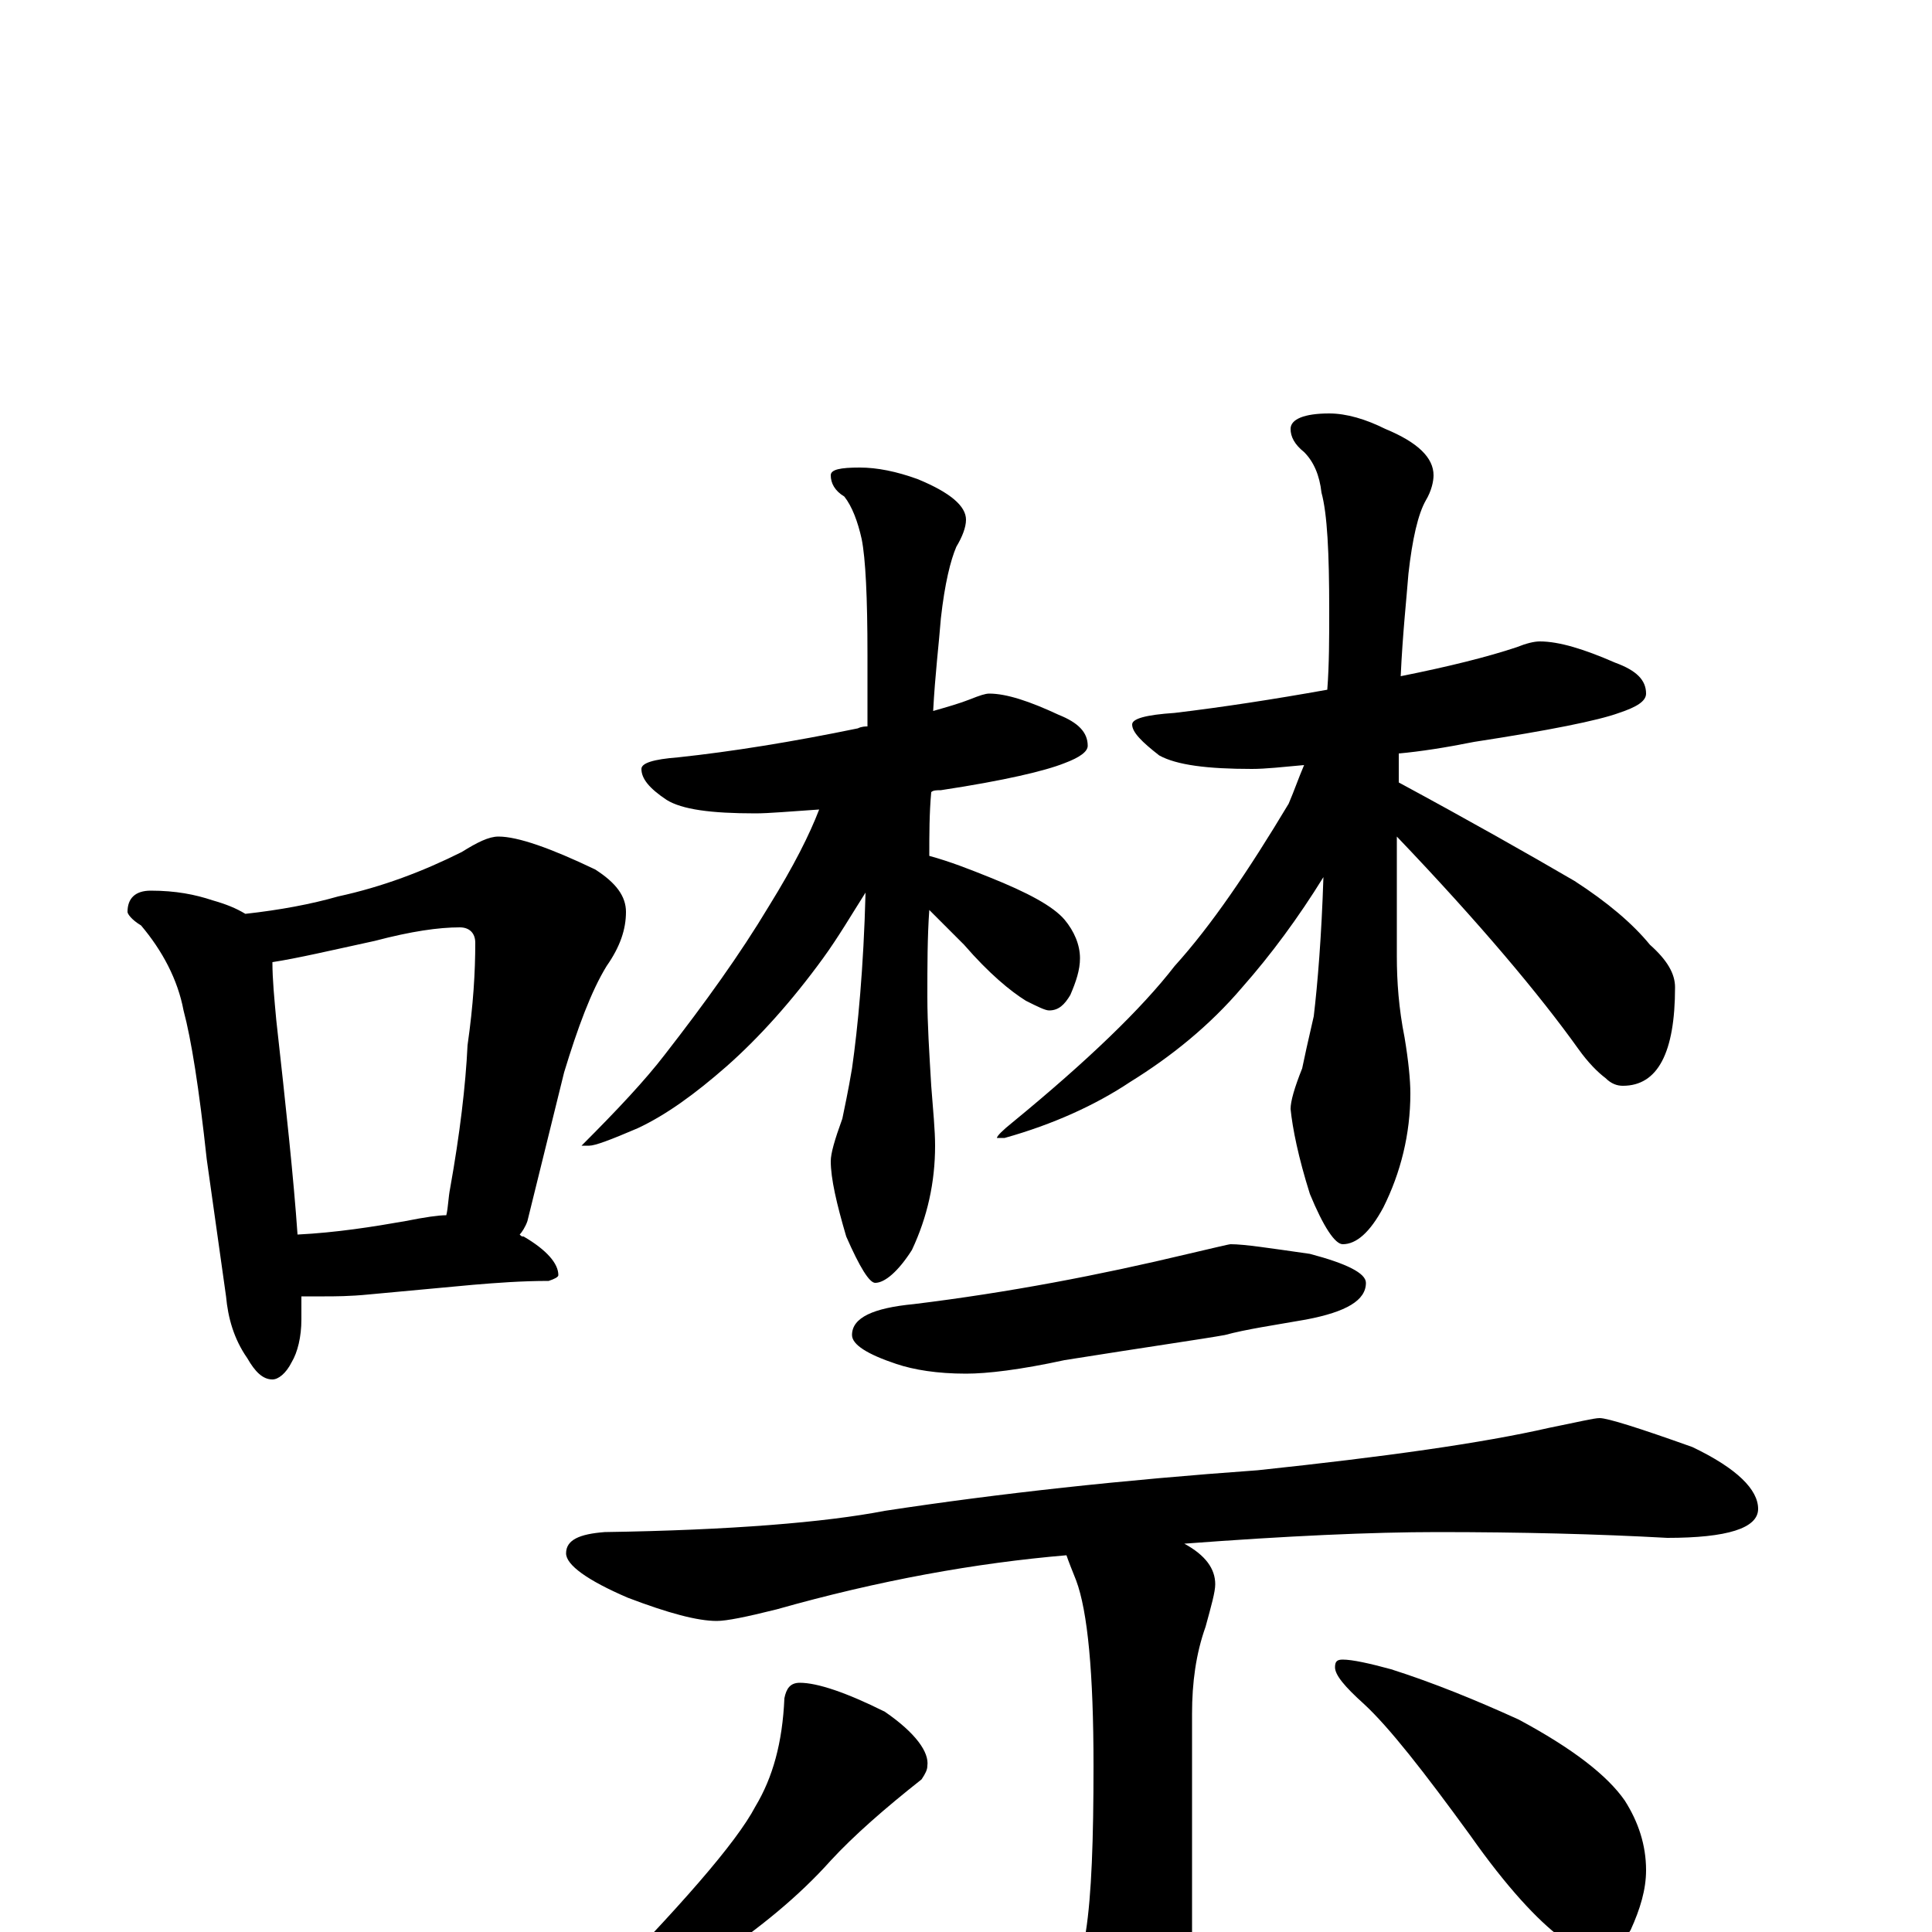 <?xml version="1.0" encoding="utf-8" ?>
<!DOCTYPE svg PUBLIC "-//W3C//DTD SVG 1.1//EN" "http://www.w3.org/Graphics/SVG/1.1/DTD/svg11.dtd">
<svg version="1.1" id="Layer_1" xmlns="http://www.w3.org/2000/svg" xmlns:xlink="http://www.w3.org/1999/xlink" x="0px" y="145px" width="1000px" height="1000px" viewBox="0 0 1000 1000" enable-background="new 0 0 1000 1000" xml:space="preserve">
<g id="Layer_1">
<path id="glyph" transform="matrix(1 0 0 -1 0 1000)" d="M78,539C91,539 101,537 110,534C117,532 122,530 127,527C145,529 161,532 175,536C198,541 219,549 239,559C247,564 253,567 258,567C268,567 285,561 308,550C319,543 324,536 324,528C324,519 321,510 314,500C306,487 299,468 292,445l-19,-77C272,365 270,362 269,361C270,360 270,360 271,360C283,353 289,346 289,340C289,339 287,338 284,337C270,337 257,336 245,335l-54,-5C181,329 173,329 168,329C163,329 159,329 156,329C156,324 156,320 156,317C156,308 154,300 151,295C148,289 144,286 141,286C136,286 132,290 128,297C121,307 118,318 117,329l-10,71C103,437 99,462 95,477C92,493 84,508 73,521C68,524 66,527 66,528C66,535 70,539 78,539M154,361C174,362 193,365 210,368C220,370 227,371 231,371C232,375 232,380 233,385C238,413 241,438 242,459C245,480 246,497 246,512C246,517 243,520 238,520C227,520 213,518 194,513C171,508 154,504 141,502C141,493 142,483 143,472C148,427 152,390 154,361M512,641C521,641 533,637 548,630C558,626 563,621 563,614C563,611 559,608 551,605C541,601 520,596 487,591C485,591 483,591 482,590C481,579 481,568 481,557C492,554 502,550 512,546C532,538 545,531 551,524C556,518 559,511 559,504C559,498 557,492 554,485C551,480 548,477 543,477C541,477 537,479 531,482C523,487 512,496 499,511C492,518 486,524 481,529C480,515 480,500 480,484C480,470 481,455 482,438C483,425 484,415 484,407C484,388 480,370 472,353C465,342 458,336 453,336C450,336 445,344 438,360C433,377 430,390 430,399C430,403 432,410 436,421C437,426 439,435 441,447C444,468 447,499 448,538C441,527 434,515 426,504C410,482 393,463 376,448C360,434 345,423 330,416C316,410 308,407 305,407l-4,0C320,426 334,441 344,454C365,481 383,506 398,531C411,552 419,568 424,581C409,580 398,579 391,579C368,579 353,581 345,586C336,592 332,597 332,602C332,605 338,607 351,608C379,611 410,616 444,623C446,624 448,624 449,624C449,636 449,648 449,661C449,691 448,711 446,721C444,730 441,738 437,743C432,746 430,750 430,754C430,757 435,758 445,758C454,758 464,756 475,752C492,745 500,738 500,731C500,727 498,722 495,717C492,710 489,698 487,680C486,667 484,651 483,632C490,634 497,636 502,638C507,640 510,641 512,641M797,668C807,668 820,664 836,657C847,653 852,648 852,641C852,637 847,634 838,631C827,627 802,622 763,616C748,613 735,611 724,610C724,605 724,600 724,595C761,575 791,558 815,544C832,533 845,522 854,511C863,503 867,496 867,489C867,455 858,438 840,438C837,438 834,439 831,442C827,445 822,450 817,457C797,485 766,522 723,567C723,548 723,527 723,505C723,492 724,478 727,463C729,451 730,441 730,434C730,413 725,393 716,375C709,362 702,356 695,356C691,356 685,365 678,382C672,401 669,416 668,426C668,430 670,437 674,447C675,452 677,461 680,474C682,491 684,515 685,546C672,525 658,506 643,489C626,469 606,453 585,440C567,428 545,418 520,411l-4,0C516,412 519,415 524,419C563,451 591,478 608,500C627,521 646,549 667,584C670,591 672,597 675,604C664,603 655,602 648,602C625,602 609,604 600,609C591,616 586,621 586,625C586,628 593,630 608,631C633,634 659,638 687,643C688,656 688,670 688,684C688,714 687,734 684,745C683,754 680,761 675,766C670,770 668,774 668,778C668,783 675,786 688,786C697,786 707,783 717,778C734,771 742,763 742,754C742,751 741,746 738,741C734,734 731,721 729,703C728,690 726,672 725,650C750,655 770,660 785,665C790,667 794,668 797,668M637,356C644,356 657,354 678,351C697,346 707,341 707,336C707,327 697,321 676,317C659,314 645,312 634,309C623,307 595,303 551,296C528,291 511,289 500,289C485,289 473,291 464,294C449,299 441,304 441,309C441,318 452,323 473,325C522,331 569,340 615,351C628,354 636,356 637,356M828,266C832,266 848,261 876,251C899,240 910,229 910,219C910,209 894,204 863,204C827,206 787,207 744,207C710,207 666,205 613,201C624,195 629,188 629,180C629,176 627,169 624,158C619,144 617,129 617,113l0,-144C617,-50 613,-66 606,-79C599,-91 591,-97 582,-97C575,-97 568,-89 562,-73C557,-60 555,-48 555,-39C555,-28 557,-15 562,0C565,19 566,48 566,86C566,134 563,166 557,182C555,187 553,192 552,195C505,191 455,182 402,167C386,163 376,161 371,161C361,161 346,165 325,173C304,182 293,190 293,196C293,203 300,206 313,207C378,208 427,212 458,218C517,227 581,234 651,239C717,246 767,253 802,261C817,264 825,266 828,266M414,129C423,129 438,124 458,114C474,103 481,93 480,86C480,84 479,82 477,79C458,64 442,50 430,37C413,18 393,2 371,-13C359,-21 344,-29 325,-36C320,-38 316,-39 313,-39C308,-39 305,-38 305,-35C352,13 381,46 391,65C400,80 405,98 406,121C407,126 409,129 414,129M695,141C700,141 709,139 720,136C742,129 764,120 786,110C814,95 832,81 841,68C848,57 852,45 852,32C852,22 849,12 844,1C839,-7 833,-11 824,-11C821,-11 815,-8 808,-3C796,6 780,23 761,50C737,83 719,106 706,118C696,127 691,133 691,137C691,140 692,141 695,141z"/>
</g>
</svg>
